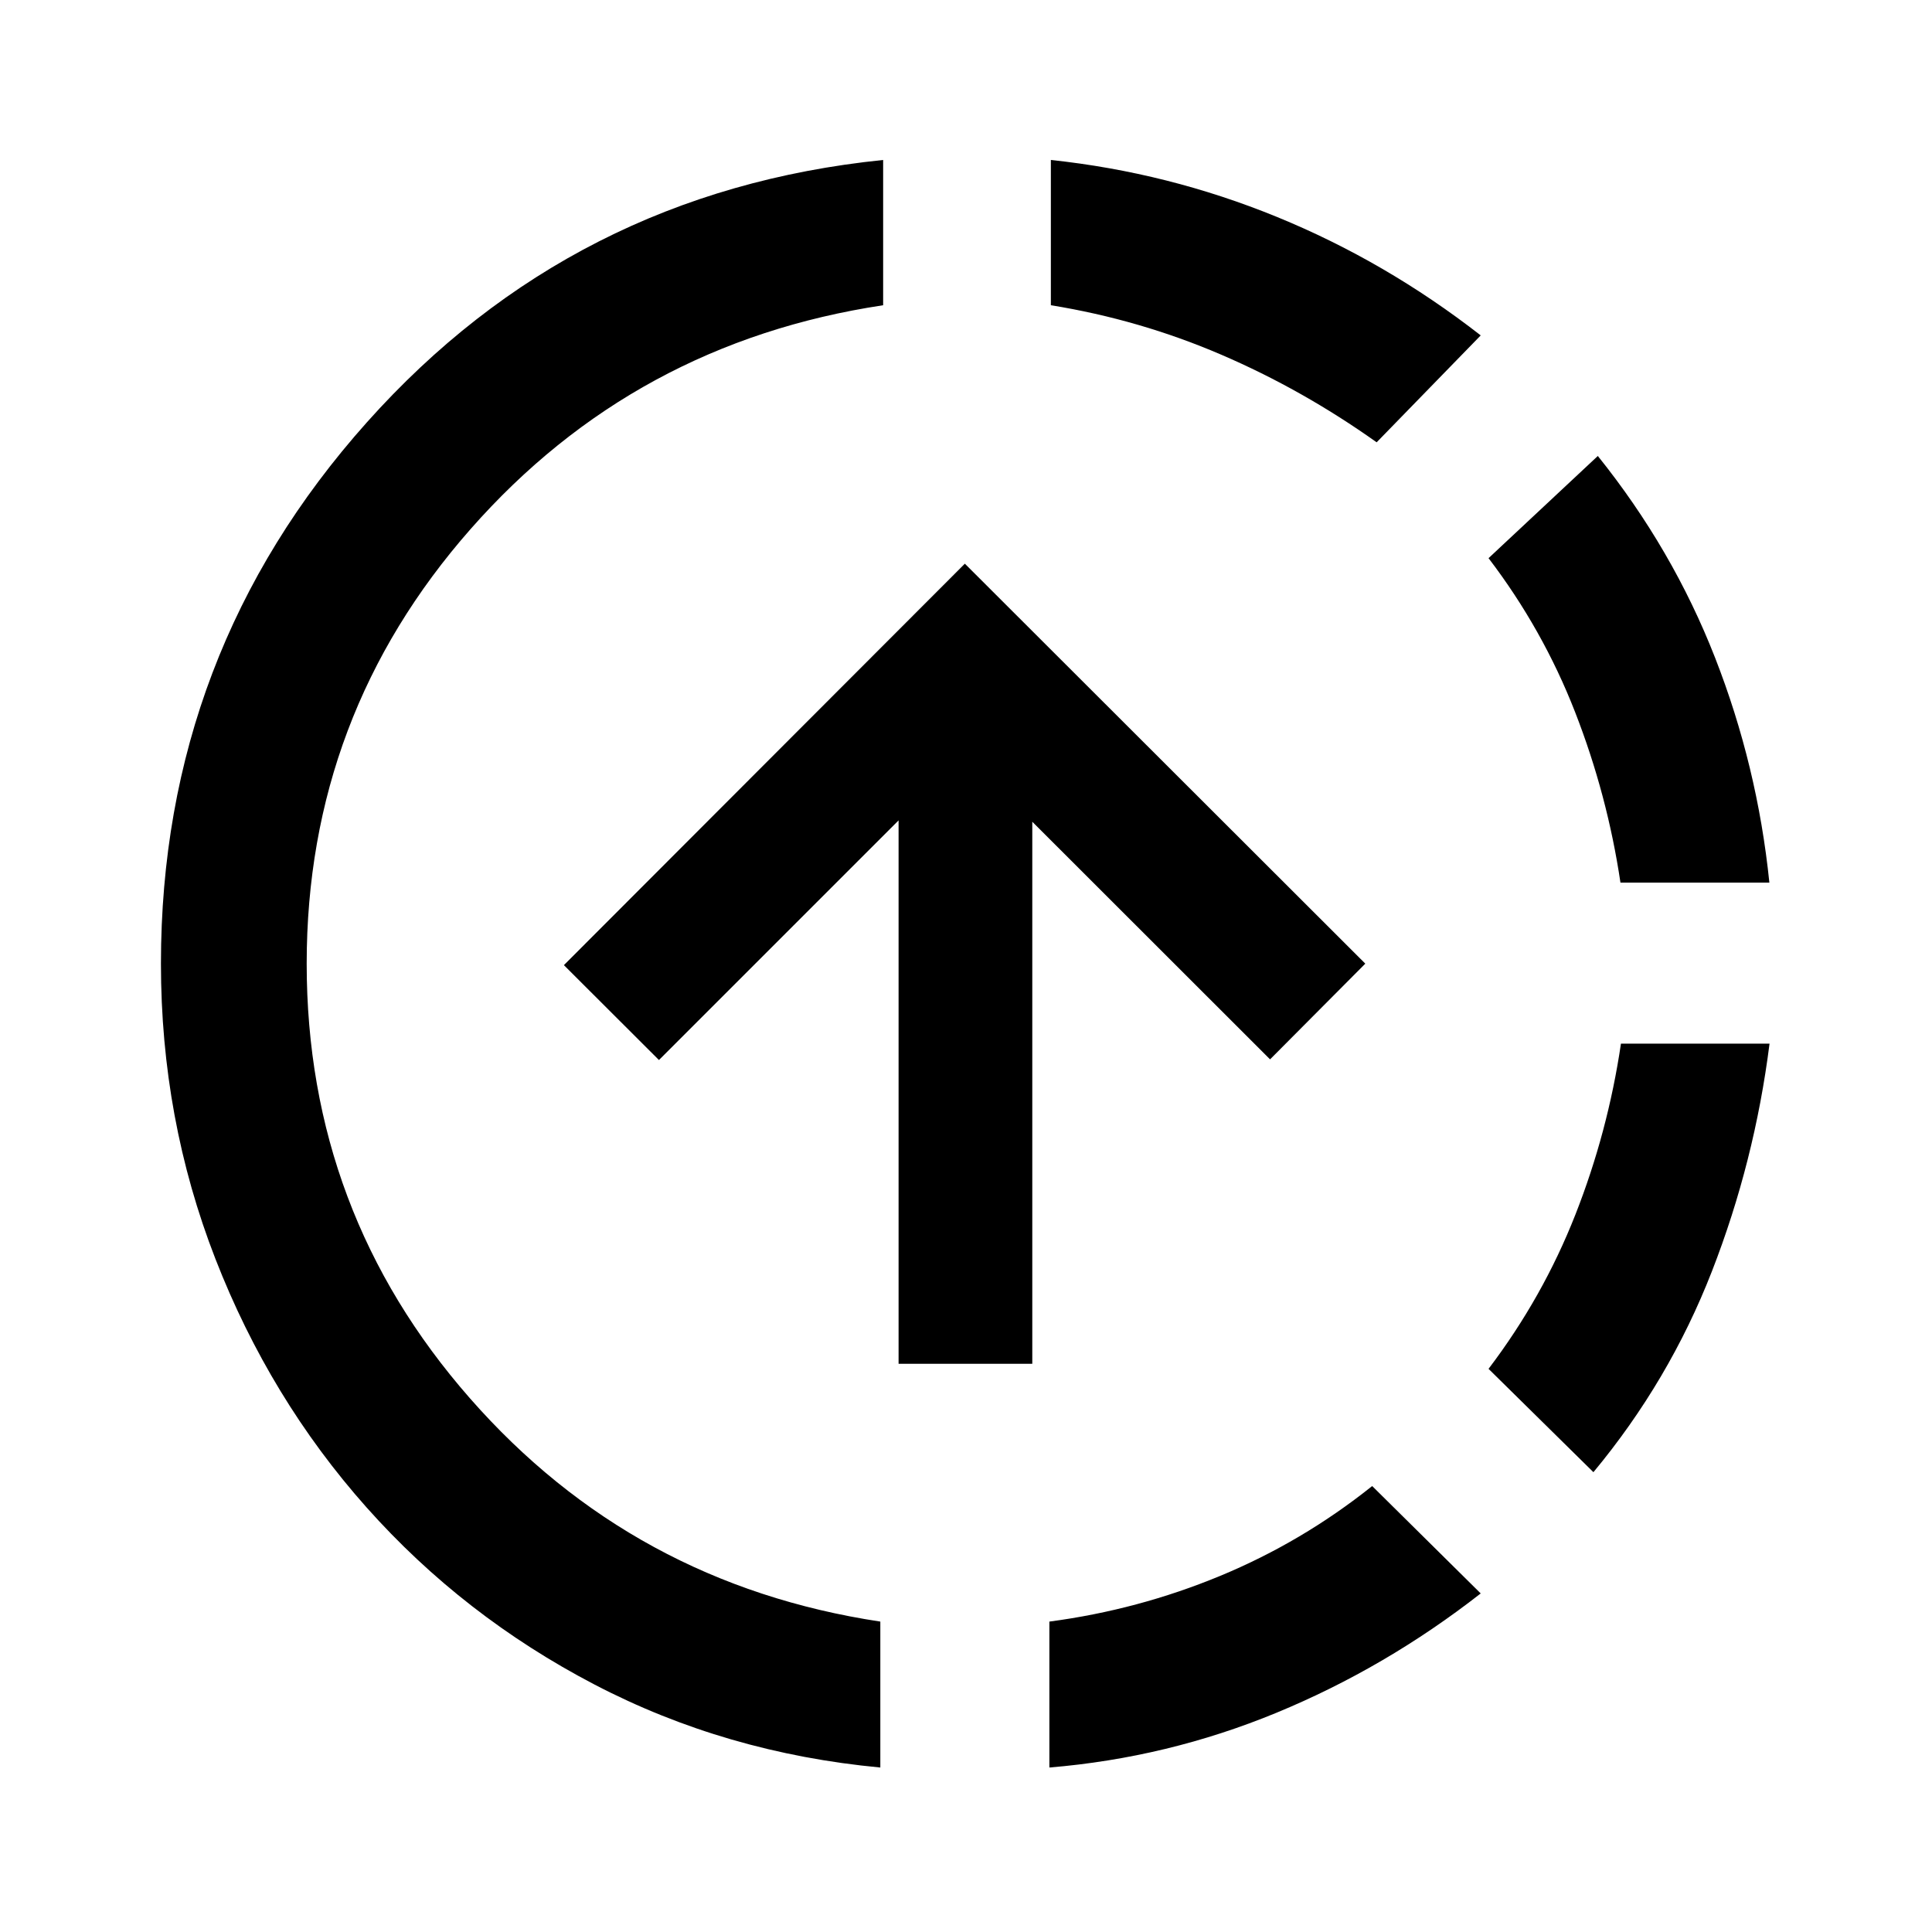 <svg xmlns="http://www.w3.org/2000/svg" height="40" viewBox="0 -960 960 960" width="40"><path d="M437.43-81.73q-76.76-7.2-142-41.22-65.23-34.02-113.28-88.01-48.05-54-75.11-123.51-27.07-69.51-27.07-146.7 0-154.39 102.34-268.99 102.33-114.6 256.52-130.35v72.18Q315.3-789.68 233.84-697.12q-81.45 92.57-81.45 215.95 0 123.48 81.08 215.93 81.08 92.44 203.96 111v72.51Zm9.07-200.62v-270L327.43-433.28l-47.23-47.15 199.23-199.48 198.98 198.74-47.32 47.56-118.15-118.07v269.33H446.5Zm74.93 200.62v-72.51q44.11-5.83 84.87-22.71 40.77-16.88 75.53-44.64l53.93 53.36q-47.27 36.92-101.46 59.28-54.18 22.36-112.87 27.22Zm162.62-658.49q-36.83-26.18-77.3-43.57t-84.58-24.54v-72.18q58.27 6.19 112.33 28.3 54.06 22.11 101.26 58.87l-51.71 53.12Zm107.71 511.74-52.11-51.35q27.02-35.6 43.16-76.65 16.15-41.06 22.63-84.93h73.83q-7.41 58.61-28.62 113.09-21.21 54.47-58.89 99.84Zm13.44-292.93q-6.48-43.53-22.51-84.67-16.02-41.14-43.04-76.57l54.3-50.78q37.17 46.29 58.24 100.19 21.08 53.89 27 111.83H805.2Z"/></svg>